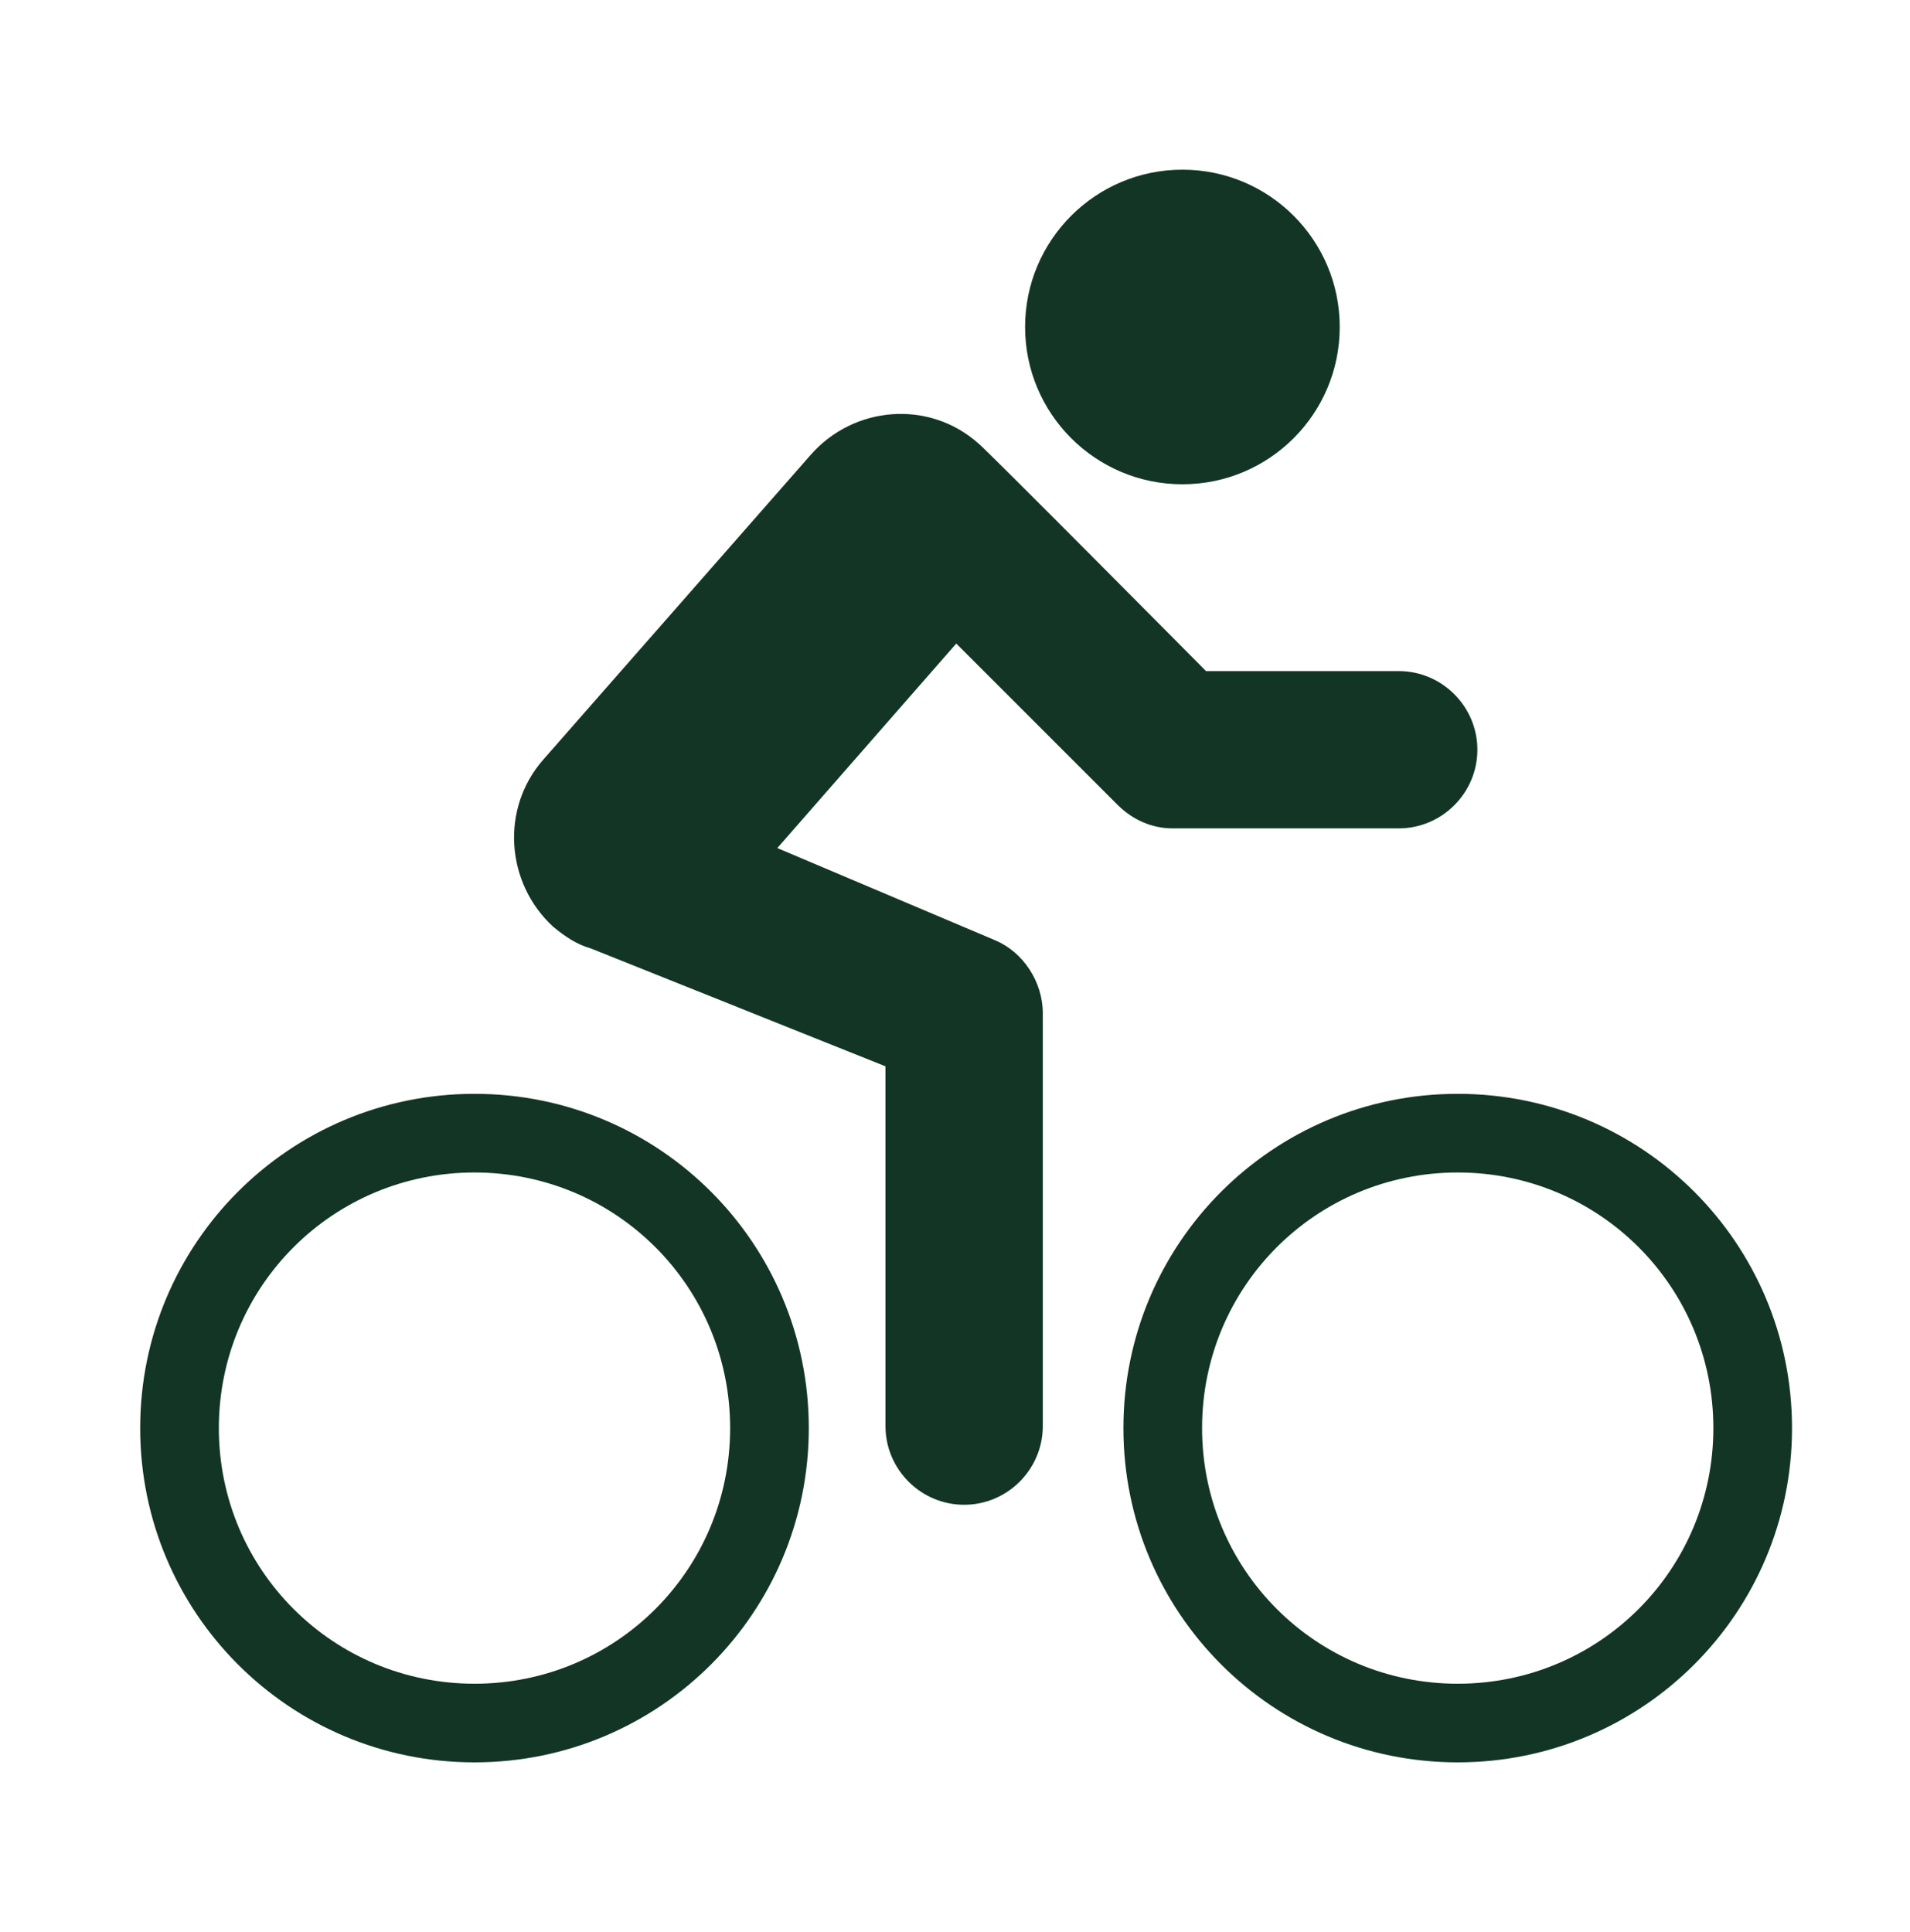 <svg width="86" height="87" xmlns="http://www.w3.org/2000/svg" xmlns:xlink="http://www.w3.org/1999/xlink" xml:space="preserve" overflow="hidden"><defs><clipPath id="clip0"><rect x="586" y="117" width="86" height="87"/></clipPath><clipPath id="clip1"><rect x="587" y="118" width="85" height="85"/></clipPath><clipPath id="clip2"><rect x="587" y="118" width="85" height="85"/></clipPath><clipPath id="clip3"><rect x="587" y="118" width="85" height="85"/></clipPath></defs><g clip-path="url(#clip0)" transform="translate(-586 -117)"><g clip-path="url(#clip1)"><g clip-path="url(#clip2)"><g clip-path="url(#clip3)"><path d="M646.323 131.724C646.323 135.636 643.152 138.807 639.24 138.807 635.328 138.807 632.156 135.636 632.156 131.724 632.156 127.812 635.328 124.641 639.24 124.641 643.152 124.641 646.323 127.812 646.323 131.724Z" fill="#133525" fill-rule="nonzero" fill-opacity="1"/><path d="M607.365 166.255C599.042 166.255 592.312 172.984 592.312 181.307 592.312 189.63 599.042 196.359 607.365 196.359 615.688 196.359 622.417 189.63 622.417 181.307 622.417 172.984 615.688 166.255 607.365 166.255ZM607.365 192.818C600.99 192.818 595.854 187.682 595.854 181.307 595.854 174.932 600.99 169.797 607.365 169.797 613.74 169.797 618.875 174.932 618.875 181.307 618.875 187.682 613.74 192.818 607.365 192.818Z" fill="#133525" fill-rule="nonzero" fill-opacity="1"/><path d="M651.635 166.255C643.312 166.255 636.583 172.984 636.583 181.307 636.583 189.63 643.312 196.359 651.635 196.359 659.958 196.359 666.688 189.63 666.688 181.307 666.688 172.984 659.958 166.255 651.635 166.255ZM651.635 192.818C645.26 192.818 640.125 187.682 640.125 181.307 640.125 174.932 645.26 169.797 651.635 169.797 658.01 169.797 663.146 174.932 663.146 181.307 663.146 187.682 658.01 192.818 651.635 192.818Z" fill="#133525" fill-rule="nonzero" fill-opacity="1"/><path d="M636.318 153.24C637.026 153.948 637.911 154.302 638.797 154.302L648.979 154.302C650.927 154.302 652.521 152.708 652.521 150.76 652.521 148.812 650.927 147.219 648.979 147.219L640.302 147.219C640.302 147.219 630.208 137.036 630.031 136.948 627.818 135 624.453 135.266 622.505 137.479L610.464 151.203C608.516 153.417 608.781 156.781 610.906 158.729 611.438 159.172 611.969 159.526 612.589 159.703L625.87 165.016 625.87 181.219C625.87 183.167 627.464 184.76 629.411 184.76 631.359 184.76 632.953 183.167 632.953 181.219L632.953 162.625C632.953 161.208 632.068 159.88 630.828 159.349L621 155.188 629.057 145.979 636.318 153.24Z" fill="#133525" fill-rule="nonzero" fill-opacity="1"/></g></g></g></g></svg>